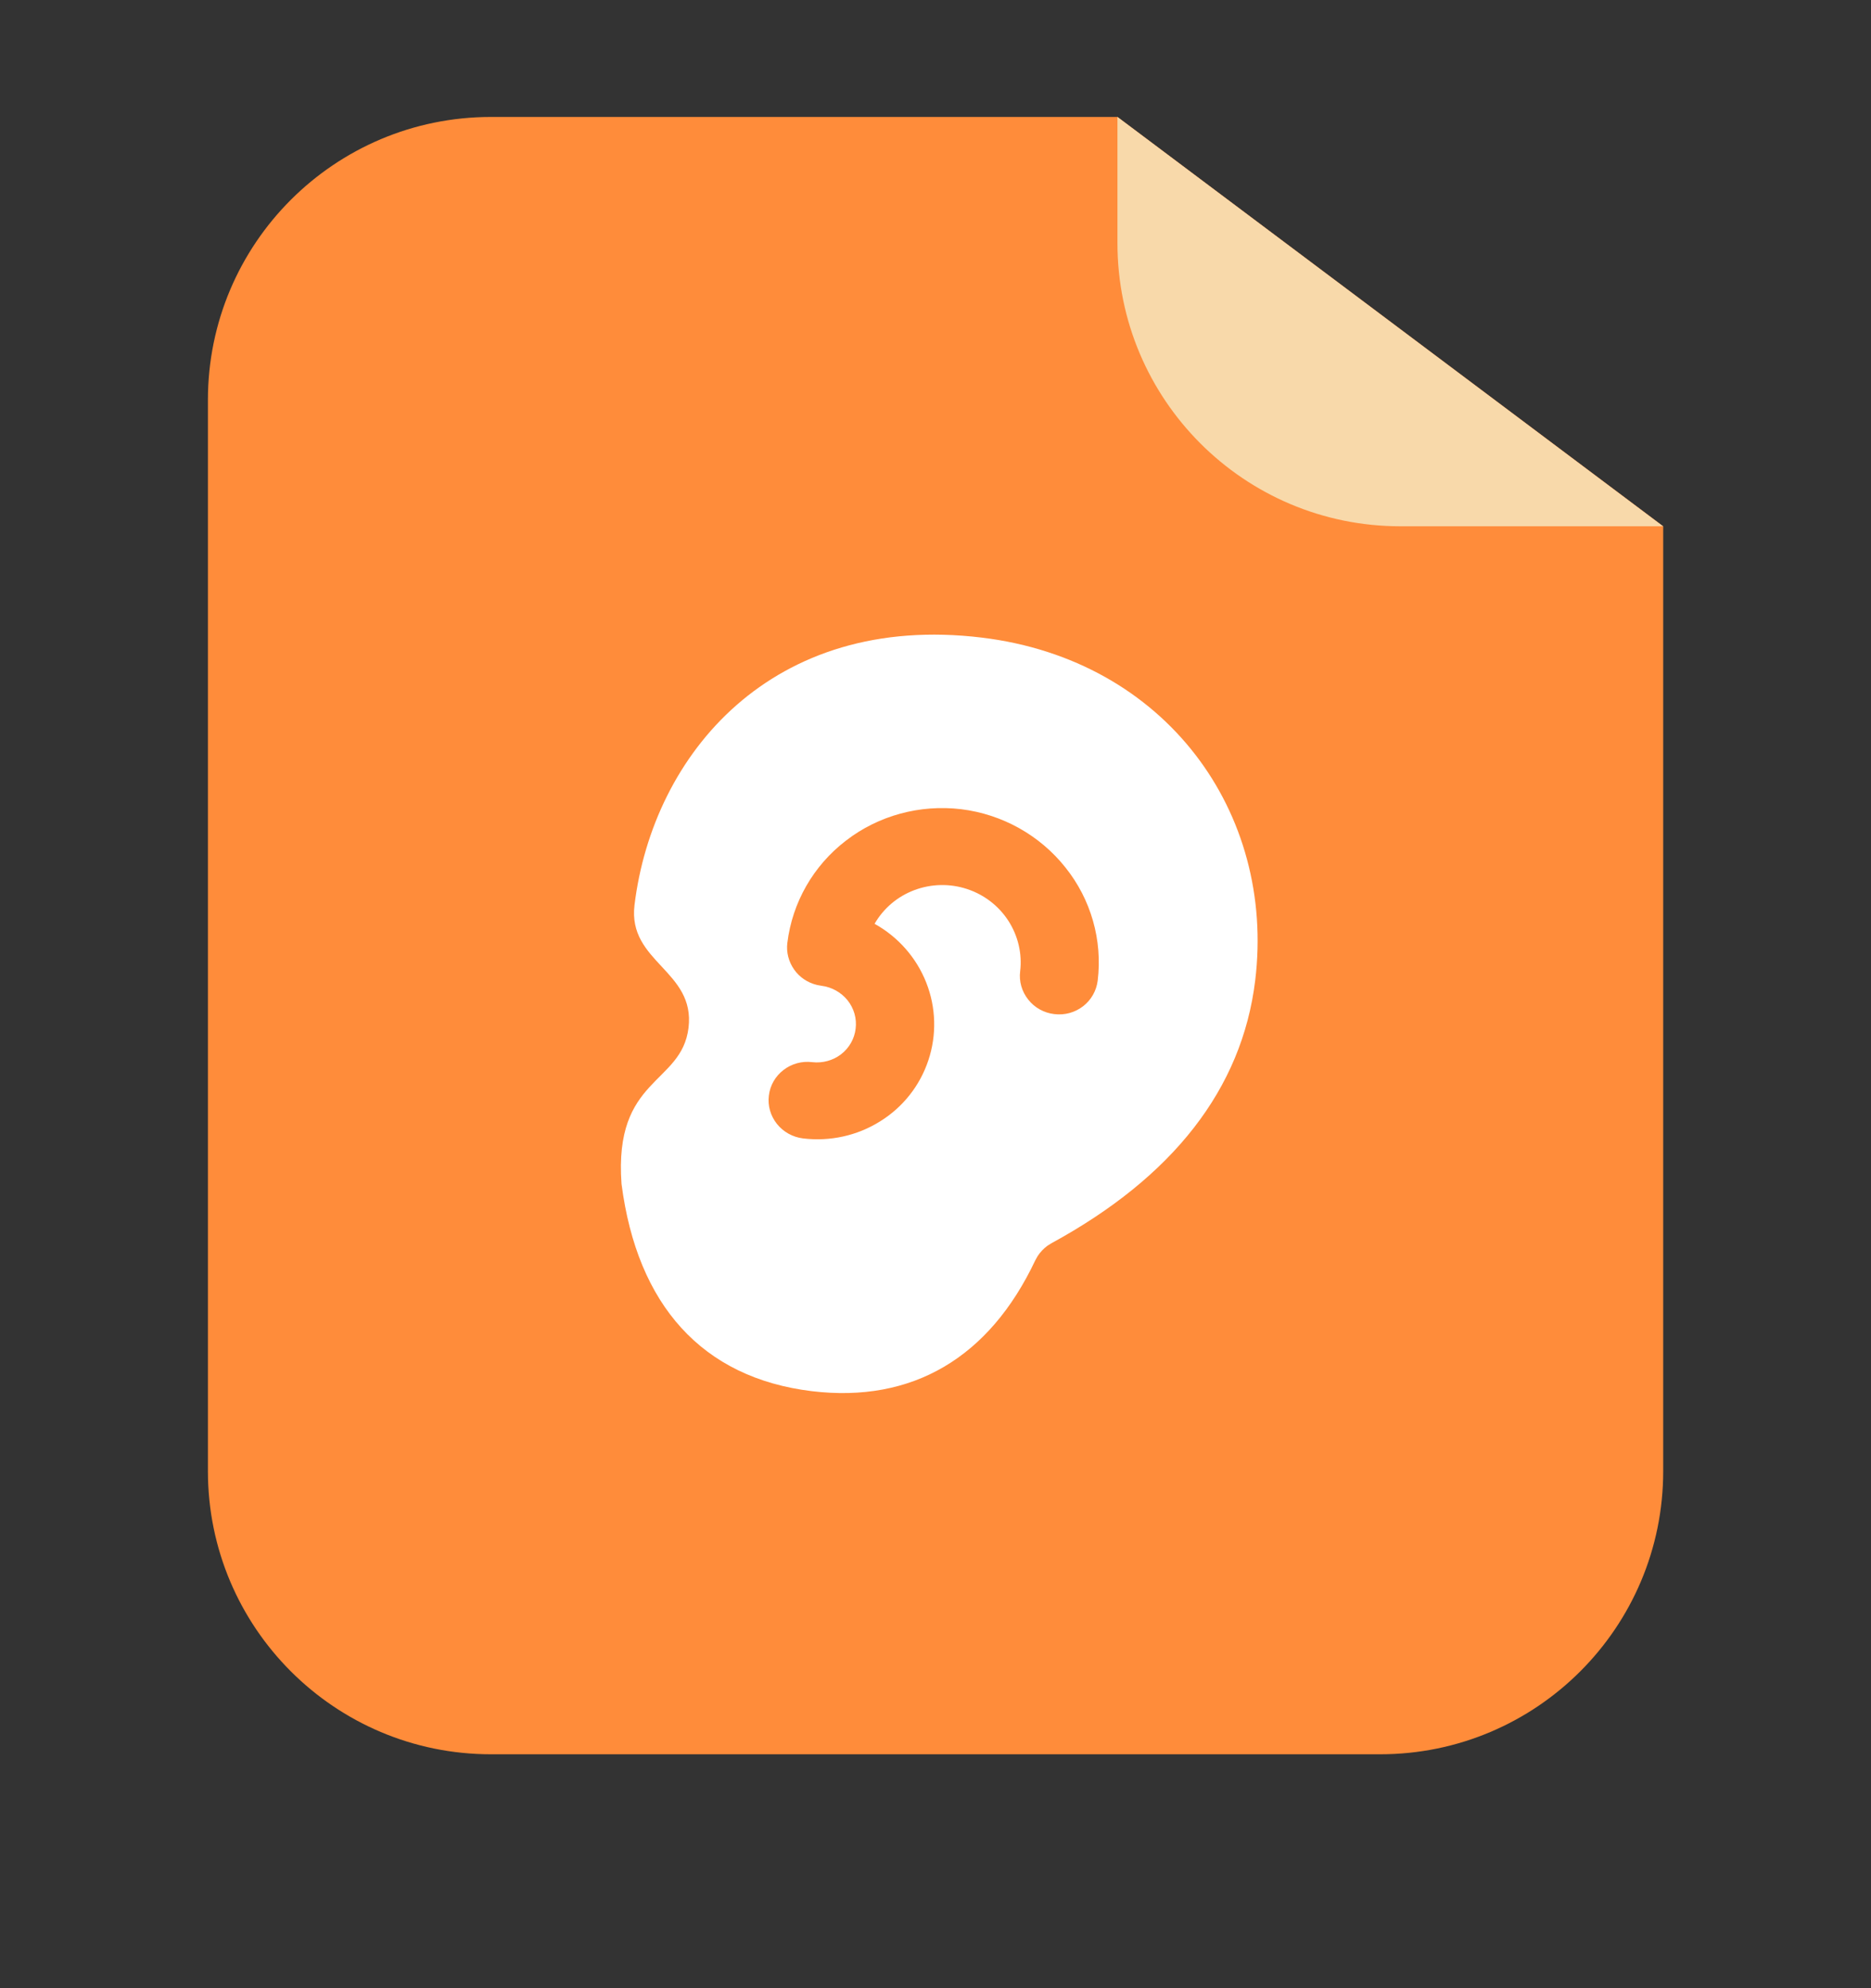 <svg width="100%" height="100%" viewBox="0 0 16 17" fill="none" xmlns="http://www.w3.org/2000/svg">
<rect x="0" y="0" width="16" height="17" fill="#333333" stroke="none"/>
<g id="Group 82132">
<g id="Group 81745">
<path id="Rectangle 943" d="M1.778 3.42C1.778 2.083 2.862 1 4.199 1H8.001H9.556L14.223 4.5V8V12.579C14.223 13.916 13.139 15 11.802 15H4.199C2.862 15 1.778 13.916 1.778 12.579V3.42Z" fill="#FF8C3A"/>
<path id="Vector" d="M8.397 5.452C9.97 5.643 10.908 6.948 10.734 8.383C10.621 9.312 10.029 10.065 8.992 10.63L8.957 10.652C8.924 10.676 8.895 10.707 8.873 10.741L8.853 10.777C8.46 11.609 7.802 11.999 6.941 11.895C6.006 11.781 5.449 11.161 5.315 10.123C5.248 9.207 5.828 9.277 5.888 8.788C5.947 8.298 5.367 8.228 5.426 7.739C5.583 6.449 6.602 5.234 8.397 5.452ZM8.219 6.919C7.867 6.877 7.512 6.973 7.234 7.188C6.955 7.402 6.775 7.717 6.733 8.063L6.733 8.062C6.723 8.142 6.744 8.223 6.791 8.29C6.837 8.356 6.907 8.403 6.987 8.422L7.025 8.429C7.113 8.44 7.193 8.485 7.248 8.553C7.303 8.622 7.328 8.709 7.317 8.796C7.307 8.882 7.262 8.961 7.192 9.015C7.123 9.068 7.034 9.092 6.946 9.082C6.858 9.071 6.77 9.095 6.7 9.149C6.63 9.203 6.585 9.281 6.575 9.368C6.564 9.454 6.589 9.541 6.644 9.61C6.699 9.679 6.779 9.723 6.867 9.734C7.097 9.762 7.33 9.711 7.525 9.589C7.721 9.468 7.867 9.283 7.939 9.066C8.011 8.85 8.005 8.615 7.921 8.402C7.837 8.189 7.681 8.011 7.479 7.899C7.555 7.767 7.675 7.665 7.819 7.611C7.963 7.557 8.121 7.553 8.268 7.601C8.415 7.649 8.54 7.745 8.623 7.873C8.706 8.002 8.742 8.154 8.724 8.305C8.713 8.391 8.738 8.478 8.793 8.547C8.847 8.616 8.928 8.661 9.016 8.671C9.104 8.682 9.192 8.658 9.262 8.604C9.331 8.551 9.376 8.472 9.387 8.385C9.429 8.039 9.33 7.69 9.11 7.416C8.891 7.141 8.57 6.962 8.219 6.919Z" fill="white"/>
<path id="Vector 176" d="M9.556 2.079V1L14.222 4.5H11.976C10.639 4.5 9.556 3.416 9.556 2.079Z" fill="#F8D9AA"/>
</g>
</g>
</svg>
